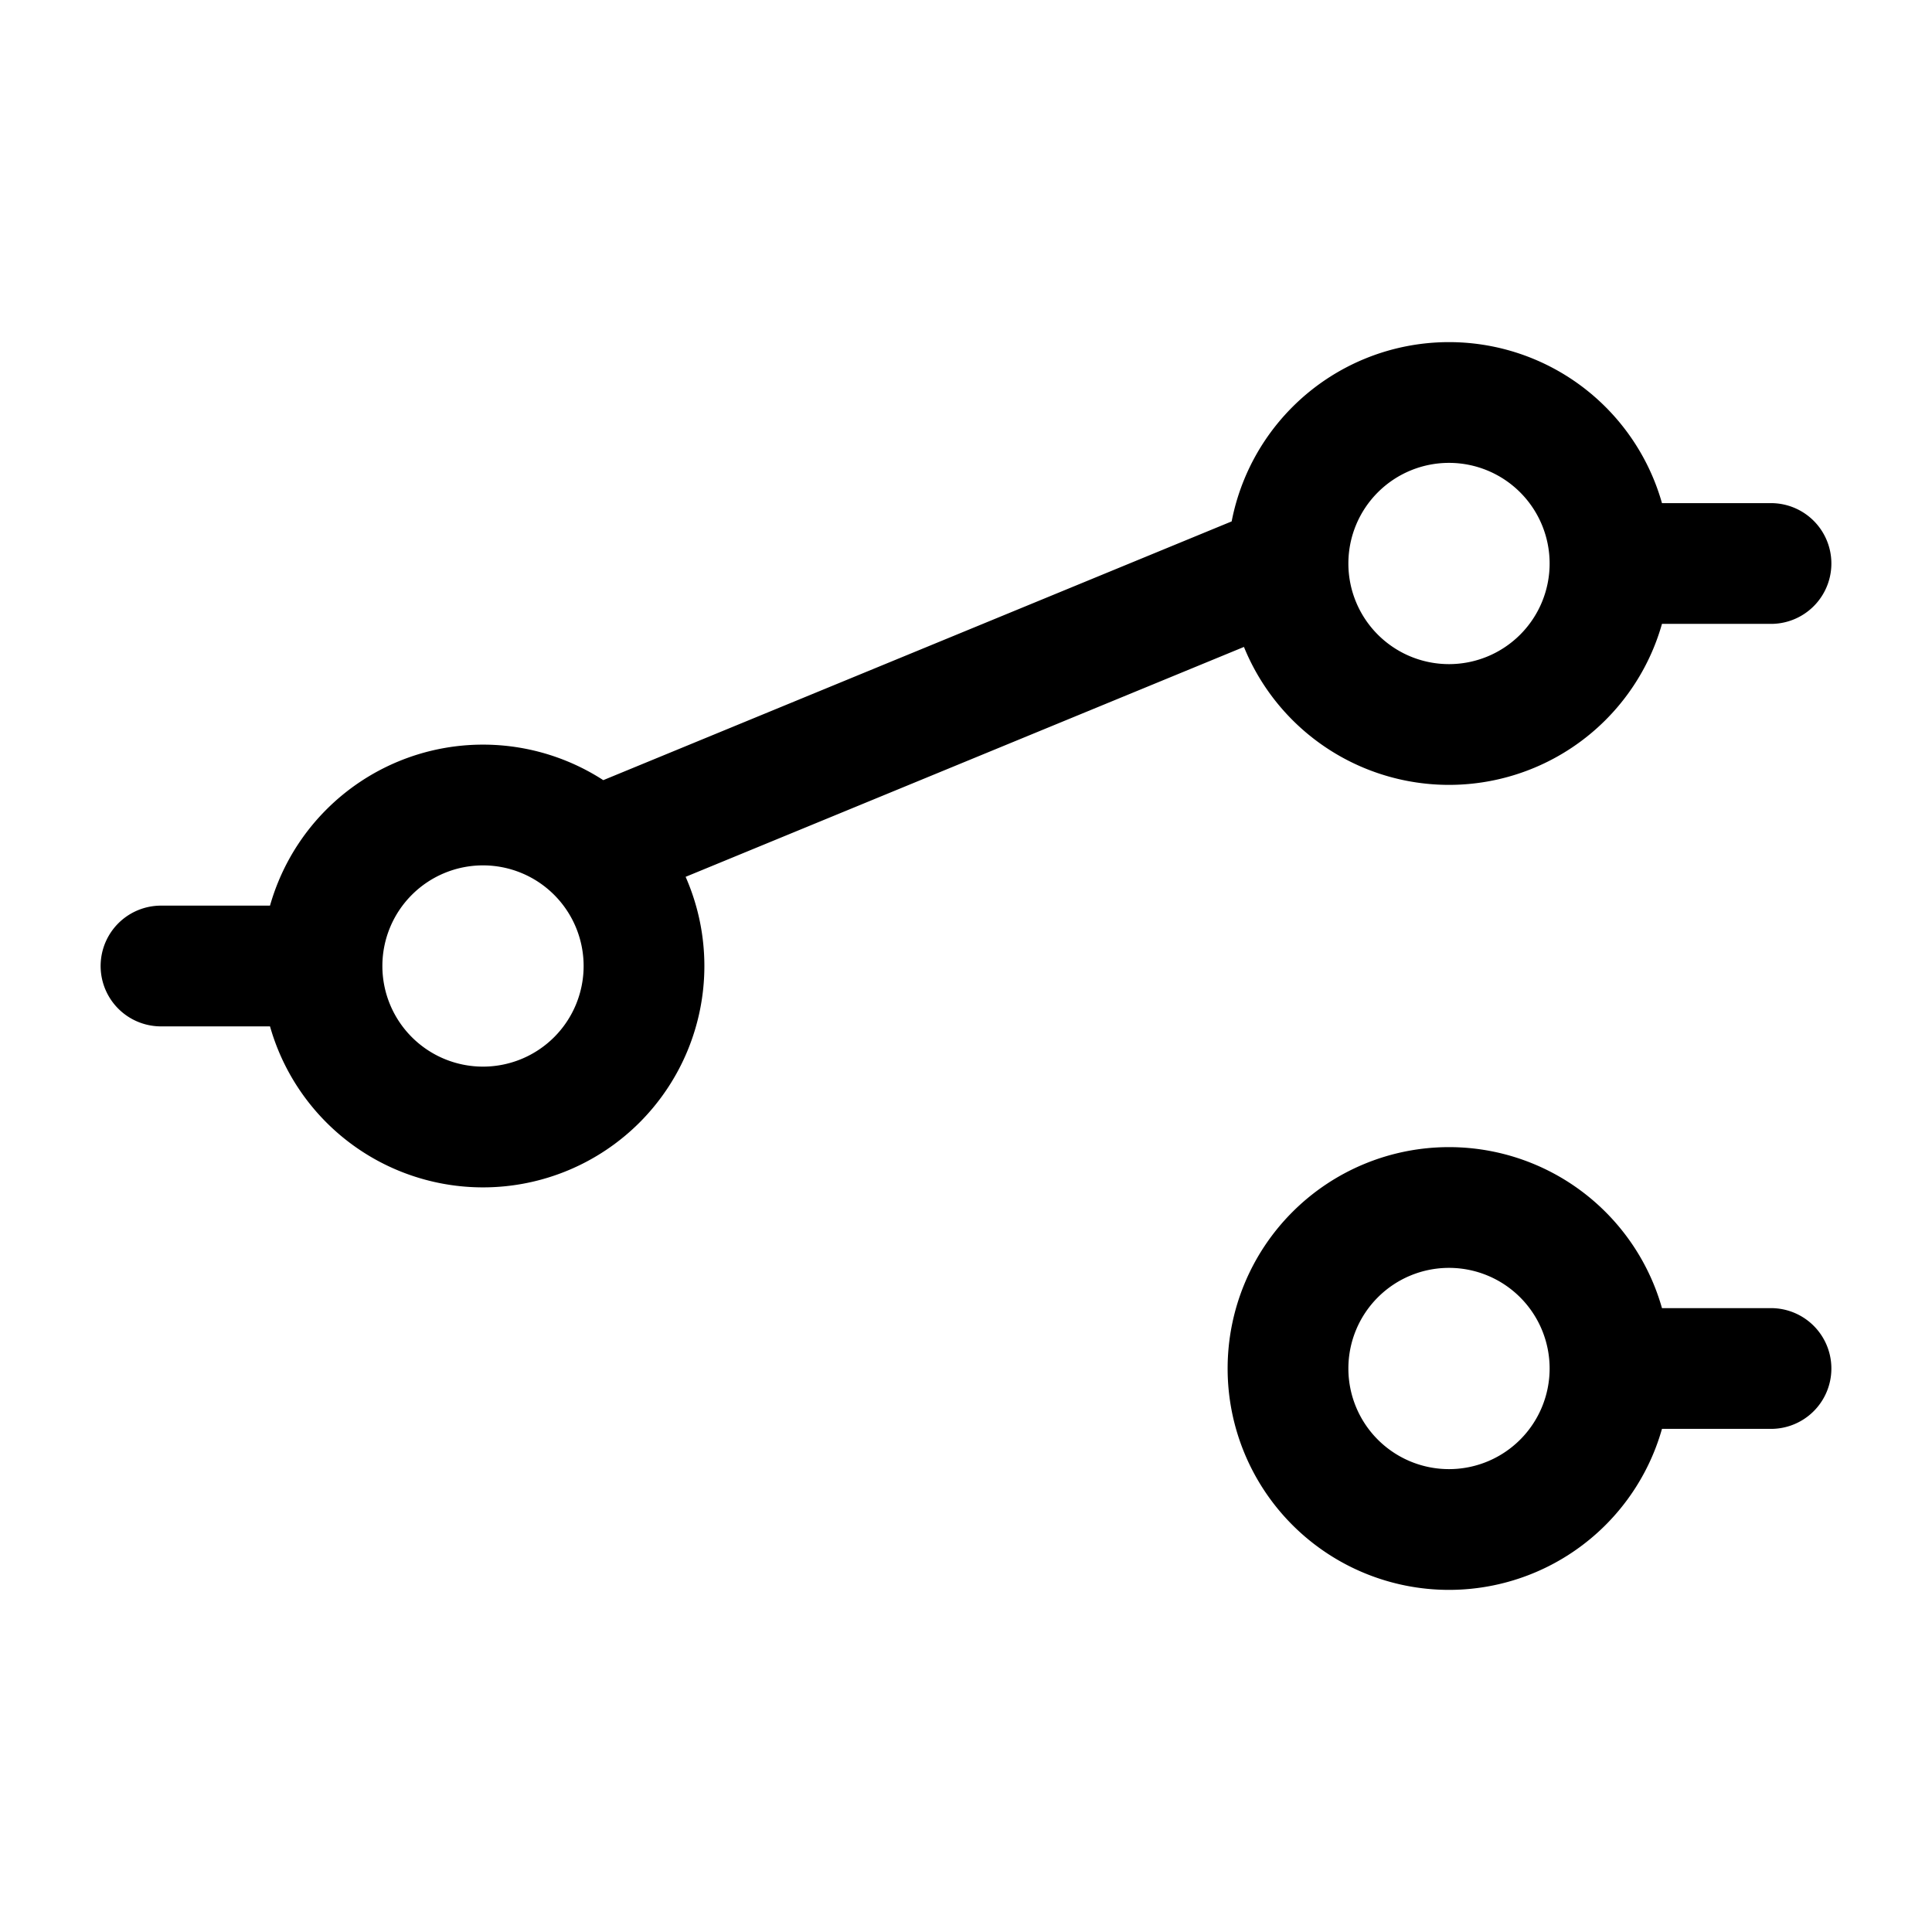 <svg xmlns="http://www.w3.org/2000/svg" fill="none" stroke-linecap="round" stroke-linejoin="round" viewBox="0 0 24 24" stroke-width="1.5" stroke="currentColor" aria-hidden="true" data-slot="icon" height="16px" width="16px">
  <path d="M2 12h2M20 7h2M4 12a2 2 0 1 0 4 0 2 2 0 1 0-4 0M16 7a2 2 0 1 0 4 0 2 2 0 1 0-4 0M20 17h2M16 17a2 2 0 1 0 4 0 2 2 0 1 0-4 0M7.5 10.5 16 7"/>
</svg>
